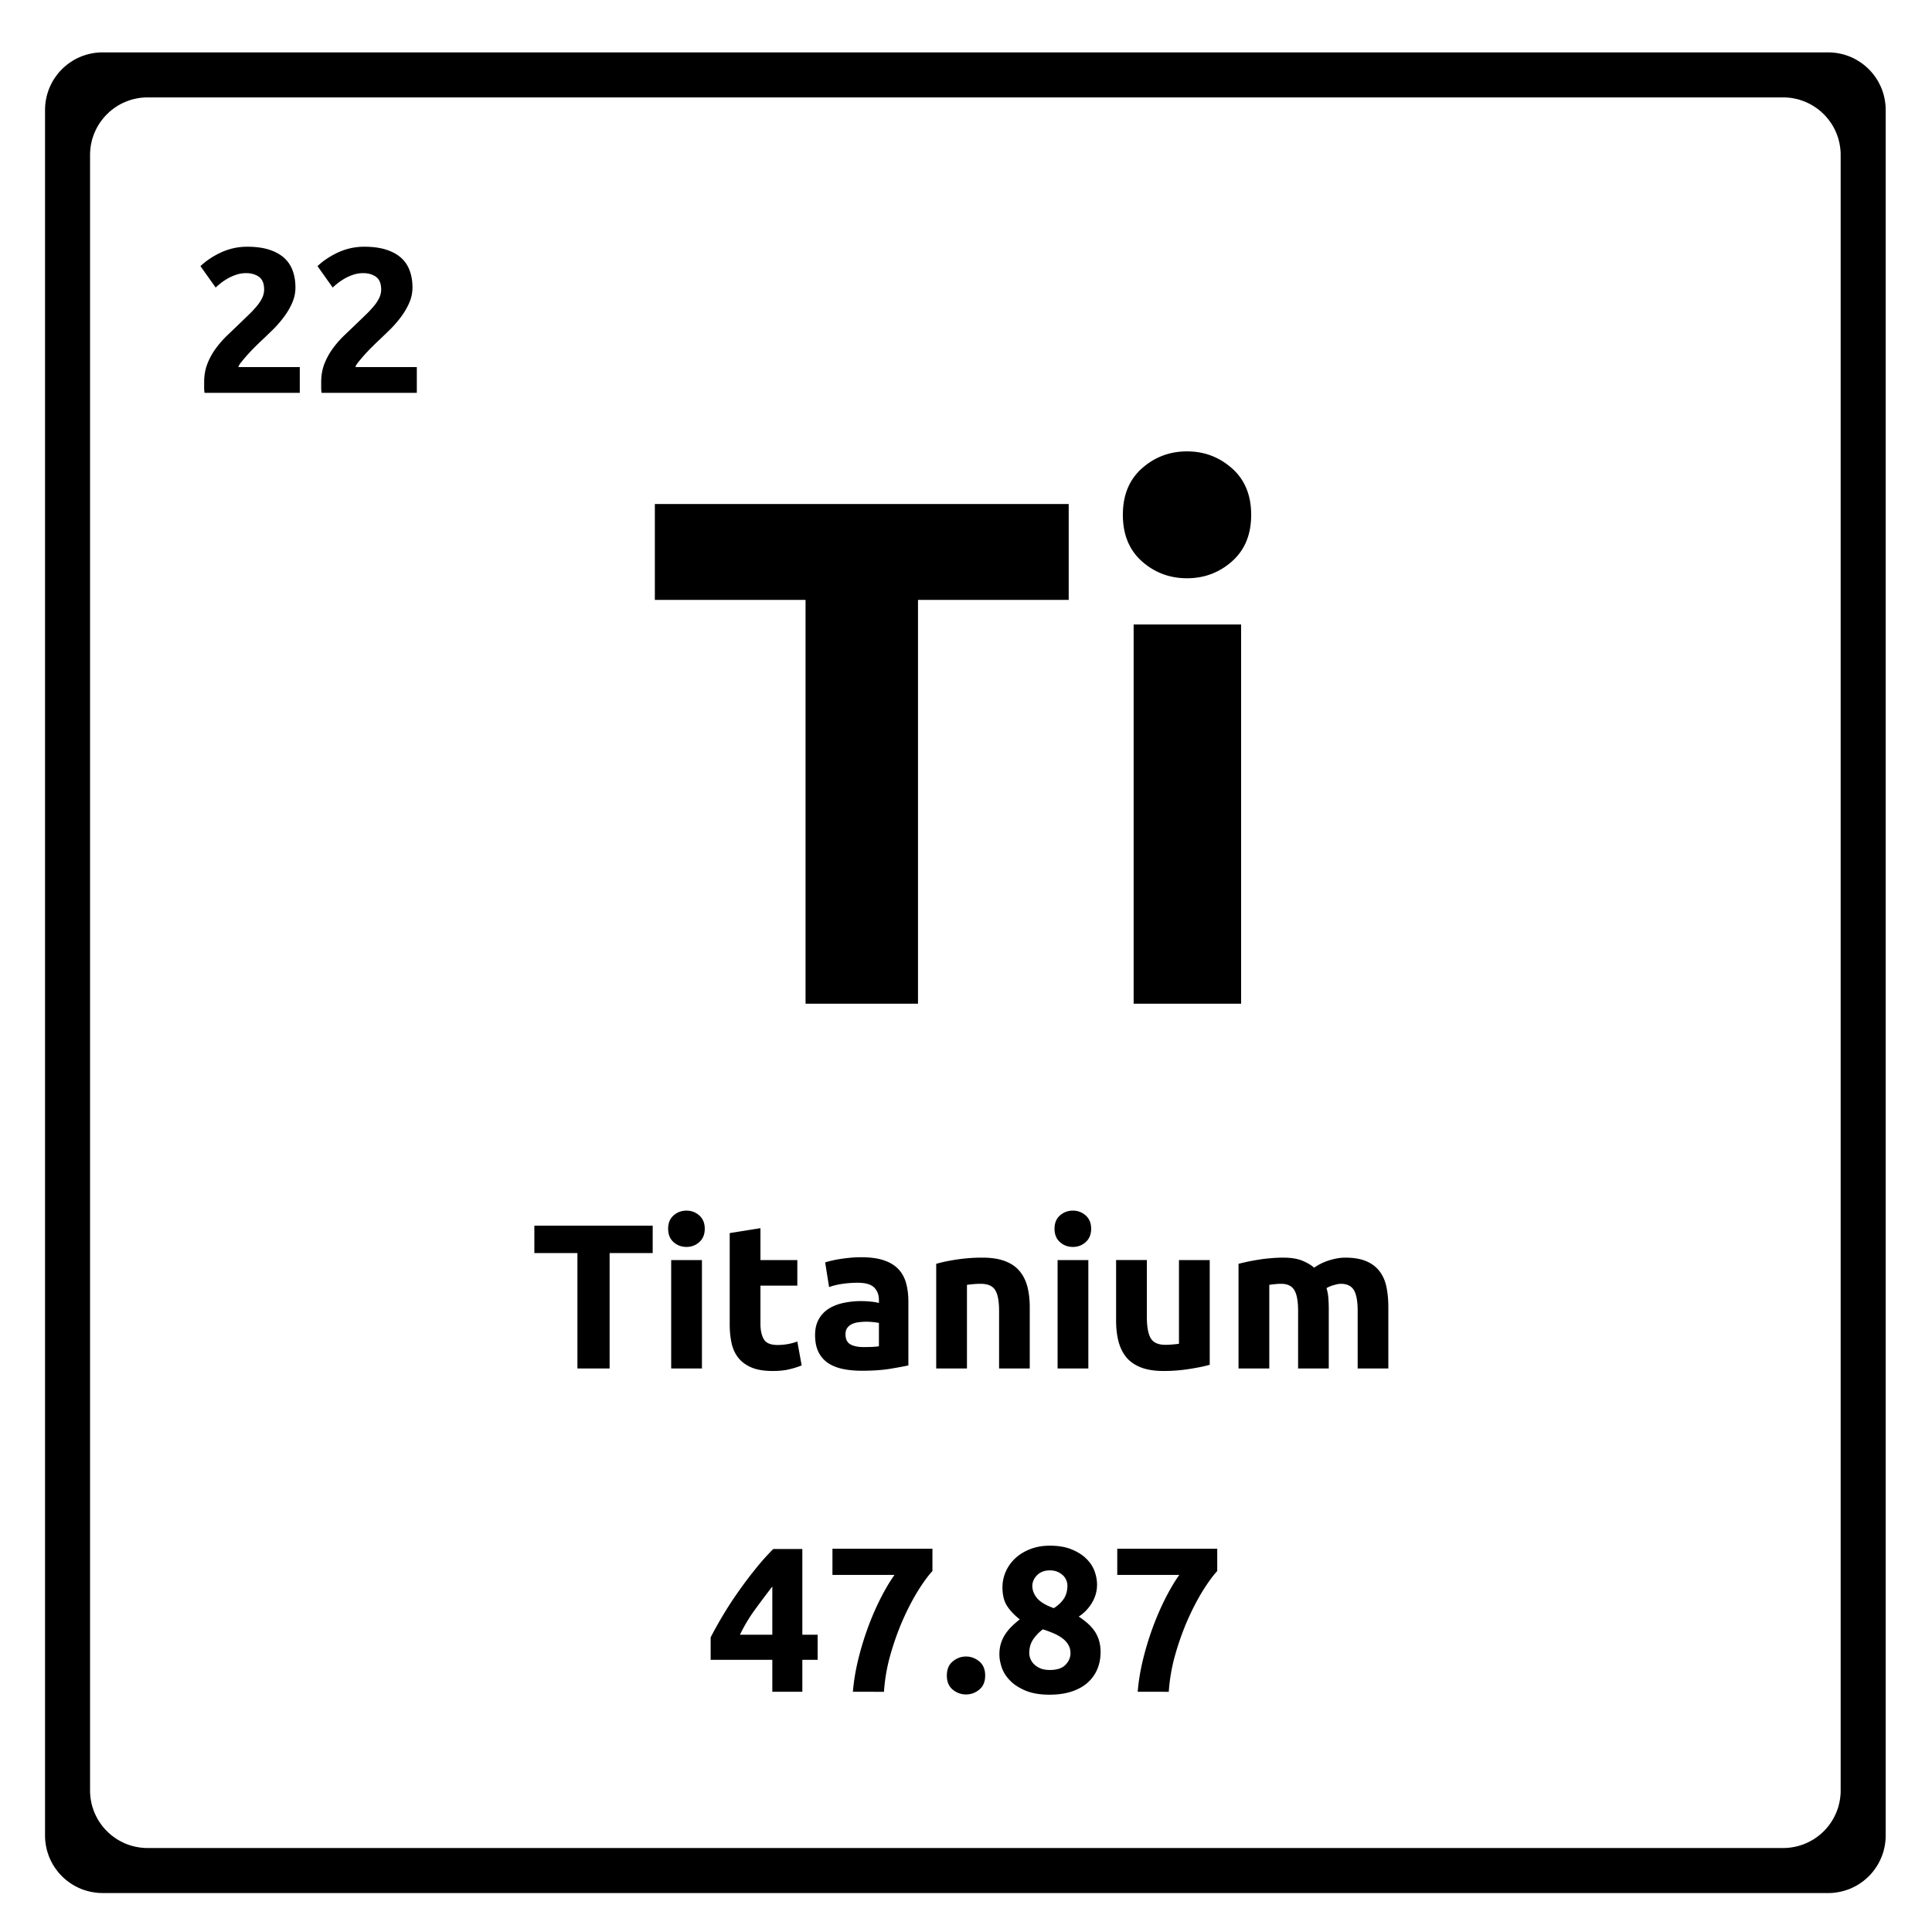 <svg xmlns="http://www.w3.org/2000/svg" version="1.2" viewBox="0 0 375 375">
  <path d="m355.762 10.207.453.043.441.063.442.085.43.094.429.113.414.137.414.14.406.165.395.172.387.195.386.207.364.223.363.234.351.242.344.266.328.27.32.285.31.3.3.309.285.32.27.328.258.344.25.352.234.363.223.363.199.387.195.387.176.398.168.403.14.414.137.421.106.422.101.434.078.437.067.45.047.449.03.453.005.465v334.933l-.004.461-.031.457-.047.45-.067.441-.078.438-.101.433-.106.43-.137.414-.14.414-.168.41-.176.39-.195.387-.2.38-.222.37-.234.364-.25.351-.258.344-.27.328-.285.32-.3.31-.31.3-.32.285-.328.27-.344.257-.351.25-.363.239-.364.214-.386.207-.387.192-.395.18-.406.164-.414.14-.414.13-.43.116-.43.098-.44.078-.442.067-.453.05-.457.028-.457.007H19.91l-.457-.007-.457-.028-.45-.05-.448-.067-.438-.078-.433-.098-.422-.117-.422-.129-.414-.14-.403-.164-.398-.18-.387-.192-.379-.207-.37-.214-.364-.239-.352-.25-.343-.257-.328-.27-.32-.285-.31-.3-.3-.31-.285-.32-.27-.328-.258-.344-.25-.351-.238-.364-.219-.37-.207-.38-.187-.386-.18-.39-.164-.411-.14-.414-.137-.414-.114-.43-.093-.433-.086-.438-.059-.441-.05-.45-.028-.457-.008-.46V21.34l.008-.465.027-.453.051-.45.059-.449.086-.437.093-.434.114-.422.136-.421.141-.414.164-.403.18-.398.187-.387.207-.387.22-.363.237-.363.25-.352.258-.344.27-.328.285-.32.3-.309.31-.3.32-.286.328-.27.343-.265.352-.242.363-.234.371-.223.38-.207.386-.195.398-.172.403-.164.414-.14.422-.138.422-.113.433-.094.438-.085.449-.063.45-.043.456-.031.457-.004h334.938l.457.004ZM28.187 18.914l-.457.031-.453.043-.441.063-.445.086-.426.093-.43.114-.422.136-.406.145-.41.164-.39.172-.395.191-.38.207-.37.223-.356.234-.351.243-.344.265-.328.27-.32.289-.31.297-.3.308-.285.32-.27.333-.265.34-.242.351-.239.355-.218.375-.207.375-.188.395-.18.395-.164.406-.14.406-.137.422-.113.43-.094.43-.086.44-.059.442-.046.453-.032.457-.008.457v317.465l.008.457.032.457.046.453.059.442.086.437.094.434.113.43.137.414.14.414.164.406.18.394.188.387.207.38.218.37.239.363.242.352.265.344.27.328.285.32.3.309.31.3.32.286.328.27.344.257.351.25.356.238.37.211.38.207.394.196.39.18.411.163.406.141.422.129.43.113.426.102.445.078.441.066.453.047.457.031.458.008h317.464l.457-.008.457-.03.454-.048.441-.066.441-.078.43-.102.43-.113.414-.129.414-.14.406-.165.395-.18.386-.195.383-.207.367-.21.364-.239.351-.25.34-.258.332-.27.32-.284.309-.301.297-.309.289-.32.27-.328.257-.344.25-.352.235-.363.222-.37.2-.38.195-.387.176-.394.164-.406.144-.414.137-.414.105-.43.102-.434.078-.437.063-.442.05-.453.032-.457.004-.457V30.07l-.004-.457-.032-.457-.05-.453-.063-.441-.078-.442-.102-.43-.105-.43-.137-.42-.144-.407-.164-.406-.176-.395-.195-.395-.2-.375-.222-.375-.235-.355-.25-.352-.258-.34-.27-.331-.288-.32-.297-.31-.309-.296-.32-.29-.332-.269-.34-.265-.351-.243-.364-.234-.367-.223-.383-.207-.386-.191-.395-.172-.406-.164-.414-.145-.414-.136-.43-.114-.43-.093-.441-.086-.441-.063-.454-.043-.457-.03-.457-.005H28.645Zm0 0"/>
  <path d="M207.434 97.834v18.609h-29.25v78.375h-21.828v-78.375h-29.25v-18.61Zm33.465 96.984h-20.86v-73.61h20.86Zm1.953-94.89c0 3.824-1.242 6.835-3.719 9.03-2.469 2.188-5.383 3.282-8.734 3.282-3.367 0-6.282-1.094-8.75-3.281-2.469-2.196-3.703-5.207-3.703-9.032 0-3.82 1.234-6.828 3.703-9.015 2.468-2.196 5.383-3.297 8.75-3.297 3.351 0 6.265 1.101 8.734 3.297 2.477 2.187 3.719 5.195 3.719 9.015ZM126.687 237.904v5.312h-8.36v22.406h-6.25v-22.406h-8.359v-5.312Zm9.56 27.718h-5.97v-21.047h5.97Zm.546-27.125c0 1.094-.355 1.961-1.062 2.594-.7.625-1.527.938-2.484.938-.97 0-1.81-.313-2.516-.938-.7-.633-1.047-1.5-1.047-2.594 0-1.093.348-1.953 1.047-2.578.707-.625 1.547-.937 2.516-.937.957 0 1.785.312 2.484.937.707.625 1.062 1.485 1.062 2.578Zm4.842.844 5.968-.953v6.187h7.157v4.97h-7.157v7.39c0 1.261.22 2.265.657 3.015.437.743 1.32 1.11 2.656 1.11a11.106 11.106 0 0 0 3.844-.672l.843 4.64a16.18 16.18 0 0 1-2.406.75c-.875.22-1.953.329-3.234.329-1.625 0-2.977-.22-4.047-.657-1.063-.445-1.918-1.062-2.563-1.843-.636-.79-1.086-1.743-1.343-2.86-.25-1.125-.375-2.363-.375-3.718Zm26.009 22.125c.582 0 1.141-.008 1.672-.031.532-.031.957-.07 1.282-.125v-4.531a12.994 12.994 0 0 0-1.079-.157c-.48-.05-.918-.078-1.312-.078-.563 0-1.094.04-1.594.11a4.001 4.001 0 0 0-1.297.375 2.307 2.307 0 0 0-.89.765c-.211.313-.313.711-.313 1.188 0 .937.313 1.59.938 1.953.632.355 1.5.531 2.593.531Zm-.484-17.437c1.758 0 3.223.199 4.39.593 1.176.399 2.118.969 2.829 1.719.707.75 1.207 1.664 1.5 2.734.289 1.063.437 2.246.437 3.547v12.407c-.855.187-2.043.406-3.562.656-1.512.25-3.352.375-5.516.375-1.355 0-2.59-.121-3.703-.36-1.105-.238-2.059-.629-2.86-1.171a5.485 5.485 0 0 1-1.827-2.141c-.43-.883-.641-1.969-.641-3.25 0-1.219.242-2.254.734-3.11a5.718 5.718 0 0 1 1.969-2.046c.832-.508 1.781-.875 2.844-1.094a16.03 16.03 0 0 1 3.328-.344c.77 0 1.453.04 2.047.11a9.568 9.568 0 0 1 1.469.25v-.563c0-1.008-.31-1.82-.922-2.437-.618-.614-1.68-.922-3.188-.922a20.8 20.8 0 0 0-3.015.218c-.98.149-1.829.356-2.547.625l-.766-4.796a14.07 14.07 0 0 1 1.297-.344c.52-.125 1.086-.235 1.703-.328a32.544 32.544 0 0 1 1.938-.235 22.387 22.387 0 0 1 2.062-.093Zm14.557 1.281c1.008-.301 2.317-.578 3.922-.828a32.722 32.722 0 0 1 5.047-.375c1.781 0 3.266.234 4.453.703 1.188.46 2.125 1.117 2.813 1.969.695.855 1.191 1.87 1.484 3.046.29 1.168.438 2.477.438 3.922v11.875h-5.954v-11.156c0-1.926-.257-3.285-.765-4.078-.5-.8-1.445-1.203-2.828-1.203-.43 0-.887.023-1.375.062-.48.043-.903.09-1.266.14v16.235h-5.969Zm29.529 20.312h-5.969v-21.047h5.969Zm.547-27.125c0 1.094-.356 1.961-1.063 2.594-.699.625-1.527.938-2.484.938-.969 0-1.809-.313-2.516-.938-.699-.633-1.047-1.5-1.047-2.594 0-1.093.348-1.953 1.047-2.578.707-.625 1.547-.937 2.516-.937.957 0 1.785.312 2.484.937.707.625 1.063 1.485 1.063 2.578Zm23.013 26.407c-1.024.292-2.336.562-3.938.812a31.47 31.47 0 0 1-5.03.39c-1.782 0-3.267-.242-4.454-.718-1.188-.477-2.133-1.149-2.828-2.016-.688-.875-1.184-1.91-1.485-3.11-.293-1.194-.437-2.515-.437-3.952v-11.735h5.969v11c0 1.93.25 3.32.75 4.172.508.856 1.457 1.282 2.843 1.282.426 0 .88-.02 1.36-.063.476-.039.906-.086 1.281-.14v-16.25h5.969Zm17.154-10.438c0-1.926-.25-3.285-.75-4.078-.493-.8-1.337-1.203-2.532-1.203-.375 0-.765.023-1.172.062-.398.043-.777.09-1.14.14v16.235h-5.97V245.31a37.888 37.888 0 0 1 3.938-.813c.758-.125 1.54-.218 2.344-.281.8-.07 1.586-.11 2.36-.11 1.52 0 2.753.196 3.703.579.945.386 1.726.844 2.343 1.375.852-.614 1.832-1.094 2.938-1.438 1.101-.343 2.125-.515 3.062-.515 1.676 0 3.051.234 4.125.703 1.082.46 1.942 1.117 2.579 1.969.644.855 1.085 1.87 1.328 3.046.238 1.168.359 2.477.359 3.922v11.875h-5.953v-11.156c0-1.926-.25-3.285-.75-4.078-.492-.8-1.336-1.203-2.531-1.203-.325 0-.774.086-1.344.25-.574.156-1.047.355-1.422.594a8.9 8.9 0 0 1 .36 1.937c.05.68.078 1.402.078 2.172v11.484h-5.954Zm-102.055 53.471a247.352 247.352 0 0 0-3.328 4.438 31.341 31.341 0 0 0-2.953 4.922h6.281Zm5.829-7.28v16.64h2.968v4.875h-2.968v6.203h-5.829v-6.203h-11.968v-4.36a74.056 74.056 0 0 1 2.203-3.968 69.398 69.398 0 0 1 2.937-4.563 80.118 80.118 0 0 1 3.422-4.578 48.177 48.177 0 0 1 3.594-4.047Zm9.813 27.718c.156-1.945.485-3.973.985-6.078a59.072 59.072 0 0 1 1.859-6.188 53.583 53.583 0 0 1 2.469-5.75c.906-1.8 1.828-3.359 2.765-4.672h-12.047v-5.078h19.407v4.328c-.856.93-1.797 2.22-2.828 3.875-1.024 1.657-1.997 3.532-2.922 5.625a53.19 53.19 0 0 0-2.407 6.75 34.54 34.54 0 0 0-1.25 7.188Zm25.673-3.156c0 1.199-.383 2.11-1.14 2.734-.762.625-1.622.938-2.579.938-.96 0-1.82-.313-2.578-.938-.761-.625-1.14-1.535-1.14-2.734 0-1.196.379-2.11 1.14-2.735.758-.632 1.617-.953 2.578-.953.957 0 1.817.32 2.578.953.758.625 1.141 1.54 1.141 2.735Zm22.403-4.563c0 1.2-.211 2.297-.625 3.297a7.383 7.383 0 0 1-1.86 2.625c-.824.742-1.855 1.32-3.094 1.734-1.242.415-2.68.625-4.312.625-1.867 0-3.418-.261-4.656-.78-1.243-.52-2.243-1.165-3-1.938-.762-.77-1.305-1.614-1.625-2.532-.313-.925-.47-1.773-.47-2.546 0-.801.102-1.536.313-2.204a7.28 7.28 0 0 1 .875-1.812c.375-.55.797-1.05 1.266-1.5.469-.457.969-.89 1.5-1.297-1.148-.926-1.996-1.844-2.547-2.75-.543-.906-.812-2.066-.812-3.484 0-1.063.218-2.086.656-3.078a7.863 7.863 0 0 1 1.86-2.579c.8-.738 1.769-1.328 2.906-1.765 1.132-.438 2.394-.656 3.78-.656 1.626 0 3.016.234 4.173.703 1.164.468 2.117 1.062 2.859 1.781.75.719 1.29 1.527 1.625 2.422.332.887.5 1.773.5 2.656 0 1.281-.34 2.477-1.016 3.578-.68 1.106-1.527 1.98-2.546 2.625 1.52.98 2.609 2.012 3.265 3.094.656 1.086.985 2.344.985 3.781Zm-13.844.235c0 .324.07.68.219 1.062.144.387.378.742.703 1.063.32.324.734.593 1.234.812.508.211 1.125.313 1.844.313 1.383 0 2.394-.332 3.031-1 .645-.664.969-1.414.969-2.25 0-.614-.14-1.16-.422-1.641a4.266 4.266 0 0 0-1.14-1.25 8.103 8.103 0 0 0-1.704-.969 23.084 23.084 0 0 0-2.094-.781 8.21 8.21 0 0 0-1.89 1.969c-.5.742-.75 1.633-.75 2.672Zm7.406-13.157a2.7 2.7 0 0 0-.187-.937 2.6 2.6 0 0 0-.594-.938 3.586 3.586 0 0 0-1.063-.734c-.43-.207-.949-.313-1.562-.313-.586 0-1.09.094-1.516.282-.43.187-.781.437-1.062.75a3.06 3.06 0 0 0-.625.968c-.137.344-.203.68-.203 1 0 .856.312 1.657.937 2.407.633.742 1.711 1.383 3.234 1.922.852-.54 1.504-1.157 1.954-1.844.457-.695.687-1.55.687-2.563Zm13.642 20.641c.156-1.945.484-3.973.984-6.078a59.072 59.072 0 0 1 1.86-6.188 53.583 53.583 0 0 1 2.468-5.75c.906-1.8 1.828-3.359 2.766-4.672h-12.047v-5.078h19.406v4.328c-.855.93-1.797 2.22-2.828 3.875-1.023 1.657-1.996 3.532-2.922 5.625a53.19 53.19 0 0 0-2.406 6.75 34.54 34.54 0 0 0-1.25 7.188ZM57.344 55.813a7.27 7.27 0 0 1-.61 2.921c-.398.93-.918 1.829-1.562 2.704a21.84 21.84 0 0 1-2.156 2.5 122.18 122.18 0 0 1-2.36 2.265c-.398.375-.828.797-1.297 1.266a34.866 34.866 0 0 0-2.484 2.765c-.336.407-.54.746-.61 1.016h11.923v5H39.703a6.209 6.209 0 0 1-.078-1.11v-.968c0-1.281.203-2.453.61-3.516.413-1.07.956-2.066 1.624-2.984a19.415 19.415 0 0 1 2.25-2.578c.844-.801 1.68-1.602 2.516-2.406.633-.614 1.234-1.192 1.797-1.735a20.189 20.189 0 0 0 1.484-1.61 7.557 7.557 0 0 0 1-1.546c.239-.52.36-1.05.36-1.594 0-1.164-.336-1.988-1-2.469-.668-.476-1.496-.718-2.485-.718a6.01 6.01 0 0 0-2.031.343c-.625.22-1.2.485-1.719.797-.511.305-.953.61-1.328.922-.375.305-.656.547-.844.735l-2.953-4.157c1.164-1.093 2.532-1.992 4.094-2.703a12.025 12.025 0 0 1 5.016-1.062c1.625 0 3.023.187 4.203.562 1.176.375 2.144.902 2.906 1.578a6.077 6.077 0 0 1 1.672 2.485c.363.968.547 2.07.547 3.297Zm22.717 0a7.27 7.27 0 0 1-.609 2.921c-.398.93-.918 1.829-1.562 2.704a21.752 21.752 0 0 1-2.157 2.5 122.18 122.18 0 0 1-2.359 2.265c-.398.375-.828.797-1.297 1.266a34.866 34.866 0 0 0-2.484 2.765c-.336.407-.54.746-.61 1.016h11.922v5H62.421a6.209 6.209 0 0 1-.078-1.11v-.968c0-1.281.203-2.453.61-3.516.413-1.07.956-2.066 1.624-2.984a19.415 19.415 0 0 1 2.25-2.578c.844-.801 1.68-1.602 2.516-2.406.633-.614 1.234-1.192 1.797-1.735a20.189 20.189 0 0 0 1.484-1.61 7.557 7.557 0 0 0 1-1.546c.238-.52.36-1.05.36-1.594 0-1.164-.337-1.988-1-2.469-.669-.476-1.497-.718-2.485-.718-.719 0-1.398.117-2.031.343-.625.22-1.2.485-1.719.797-.512.305-.953.61-1.328.922-.375.305-.656.547-.844.735l-2.953-4.157c1.164-1.093 2.531-1.992 4.094-2.703a12.025 12.025 0 0 1 5.015-1.062c1.625 0 3.024.187 4.203.562 1.176.375 2.145.902 2.907 1.578a6.077 6.077 0 0 1 1.672 2.485c.363.968.546 2.07.546 3.297Zm0 0"/>
</svg>
